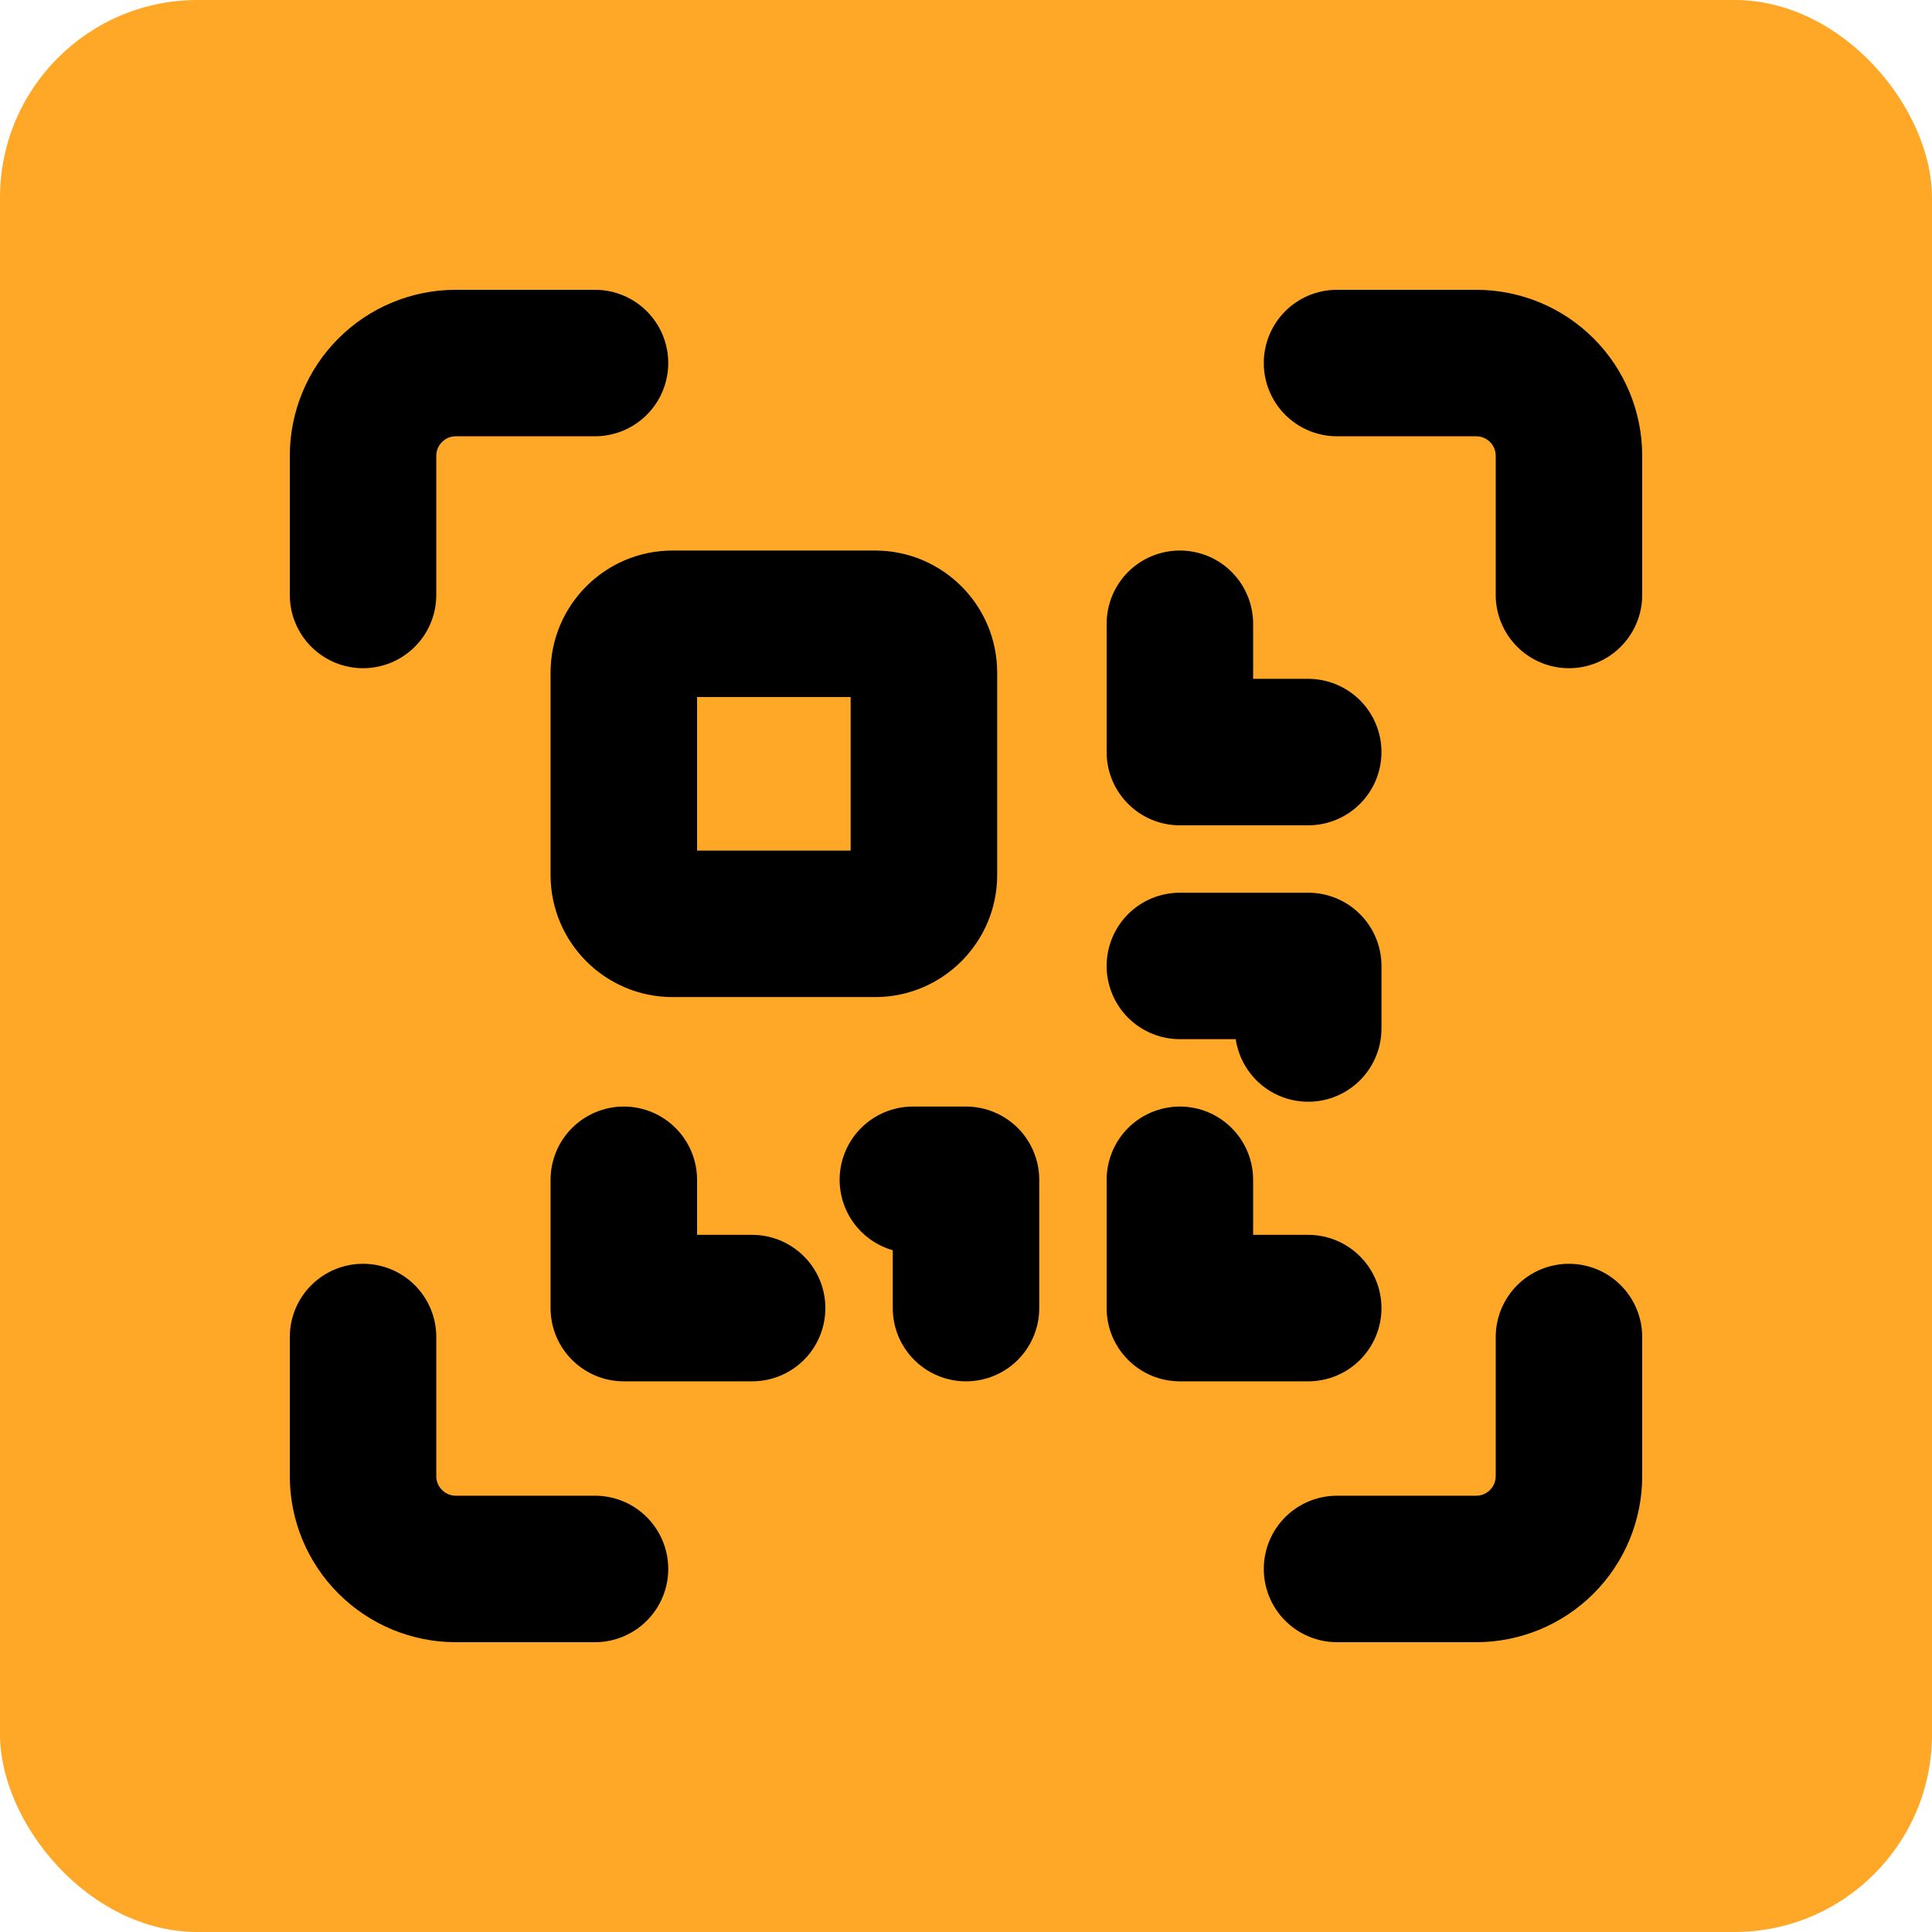 <svg width="44" height="44" viewBox="0 0 44 44" fill="none" xmlns="http://www.w3.org/2000/svg">
<rect width="44" height="44" rx="4.5" fill="#FFA726"/>
<path fill-rule="evenodd" clip-rule="evenodd" d="M10.381 6.6C9.378 6.6 8.417 6.998 7.708 7.707C6.998 8.416 6.6 9.378 6.6 10.38V13.55C6.6 13.769 6.643 13.986 6.727 14.188C6.811 14.39 6.934 14.574 7.089 14.729C7.244 14.884 7.427 15.007 7.63 15.091C7.832 15.174 8.049 15.218 8.268 15.218C8.487 15.218 8.704 15.174 8.907 15.091C9.109 15.007 9.293 14.884 9.448 14.729C9.603 14.574 9.726 14.39 9.809 14.188C9.893 13.986 9.936 13.769 9.936 13.55V10.38C9.936 10.262 9.983 10.149 10.067 10.066C10.15 9.982 10.263 9.936 10.381 9.936H13.551C13.77 9.936 13.986 9.892 14.189 9.809C14.391 9.725 14.575 9.602 14.73 9.447C14.885 9.292 15.008 9.108 15.092 8.906C15.175 8.704 15.219 8.487 15.219 8.268C15.219 8.049 15.175 7.832 15.092 7.629C15.008 7.427 14.885 7.243 14.73 7.088C14.575 6.933 14.391 6.81 14.189 6.727C13.986 6.643 13.77 6.6 13.551 6.6H10.381ZM15.319 12.538C13.784 12.538 12.539 13.783 12.539 15.318V19.928C12.539 21.462 13.784 22.708 15.319 22.708H19.929C21.464 22.708 22.71 21.462 22.71 19.928V15.318C22.71 13.783 21.464 12.538 19.929 12.538H15.319ZM15.875 19.372V15.874H19.373V19.372H15.875ZM28.782 8.268C28.782 7.825 28.957 7.401 29.27 7.088C29.583 6.775 30.007 6.6 30.45 6.6H33.619C34.622 6.6 35.584 6.998 36.293 7.707C37.002 8.416 37.4 9.378 37.4 10.38V13.55C37.4 13.992 37.224 14.416 36.911 14.729C36.599 15.042 36.174 15.218 35.732 15.218C35.29 15.218 34.865 15.042 34.553 14.729C34.24 14.416 34.064 13.992 34.064 13.55V10.38C34.064 10.262 34.017 10.149 33.934 10.066C33.85 9.982 33.737 9.936 33.619 9.936H30.45C30.007 9.936 29.583 9.76 29.27 9.447C28.957 9.134 28.782 8.71 28.782 8.268ZM9.936 30.45C9.936 30.007 9.761 29.583 9.448 29.27C9.135 28.957 8.711 28.782 8.268 28.782C7.826 28.782 7.402 28.957 7.089 29.27C6.776 29.583 6.6 30.007 6.6 30.45V33.619C6.6 34.622 6.998 35.583 7.708 36.292C8.417 37.001 9.378 37.4 10.381 37.4H13.551C13.993 37.4 14.417 37.224 14.73 36.911C15.043 36.598 15.219 36.174 15.219 35.732C15.219 35.289 15.043 34.865 14.73 34.552C14.417 34.239 13.993 34.064 13.551 34.064H10.381C10.263 34.064 10.15 34.017 10.067 33.933C9.983 33.85 9.936 33.737 9.936 33.619V30.45ZM35.732 28.782C36.174 28.782 36.599 28.957 36.911 29.27C37.224 29.583 37.4 30.007 37.4 30.45V33.619C37.4 34.622 37.002 35.583 36.293 36.292C35.584 37.001 34.622 37.4 33.619 37.4H30.45C30.007 37.4 29.583 37.224 29.27 36.911C28.957 36.598 28.782 36.174 28.782 35.732C28.782 35.289 28.957 34.865 29.27 34.552C29.583 34.239 30.007 34.064 30.45 34.064H33.619C33.737 34.064 33.85 34.017 33.934 33.933C34.017 33.85 34.064 33.737 34.064 33.619V30.45C34.064 30.007 34.24 29.583 34.553 29.27C34.865 28.957 35.29 28.782 35.732 28.782ZM15.875 26.869C15.875 26.427 15.699 26.002 15.386 25.69C15.073 25.377 14.649 25.201 14.207 25.201C13.764 25.201 13.34 25.377 13.027 25.69C12.714 26.002 12.539 26.427 12.539 26.869V29.791C12.539 30.712 13.286 31.459 14.207 31.459H17.129C17.572 31.459 17.996 31.284 18.309 30.971C18.622 30.658 18.797 30.234 18.797 29.791C18.797 29.349 18.622 28.925 18.309 28.612C17.996 28.299 17.572 28.123 17.129 28.123H15.875V26.869ZM19.122 26.869C19.122 26.427 19.298 26.002 19.611 25.69C19.924 25.377 20.348 25.201 20.79 25.201H22C22.442 25.201 22.867 25.377 23.18 25.69C23.492 26.002 23.668 26.427 23.668 26.869V29.791C23.668 30.234 23.492 30.658 23.18 30.971C22.867 31.284 22.442 31.459 22 31.459C21.558 31.459 21.133 31.284 20.821 30.971C20.508 30.658 20.332 30.234 20.332 29.791V28.473C19.984 28.373 19.677 28.163 19.459 27.874C19.241 27.585 19.123 27.233 19.122 26.871V26.869ZM28.539 14.206C28.539 13.763 28.363 13.339 28.05 13.026C27.738 12.713 27.313 12.538 26.871 12.538C26.429 12.538 26.004 12.713 25.691 13.026C25.379 13.339 25.203 13.763 25.203 14.206V17.128C25.203 18.049 25.95 18.796 26.871 18.796H29.794C30.236 18.796 30.66 18.62 30.973 18.307C31.286 17.995 31.462 17.57 31.462 17.128C31.462 16.686 31.286 16.261 30.973 15.948C30.66 15.636 30.236 15.46 29.794 15.46H28.539V14.206ZM25.203 21.998C25.203 21.556 25.379 21.132 25.691 20.819C26.004 20.506 26.429 20.331 26.871 20.331H29.794C30.236 20.331 30.66 20.506 30.973 20.819C31.286 21.132 31.462 21.556 31.462 21.998V23.42C31.463 23.841 31.304 24.248 31.017 24.557C30.731 24.866 30.338 25.056 29.917 25.087C29.497 25.118 29.08 24.989 28.751 24.726C28.422 24.462 28.205 24.084 28.143 23.666H26.871C26.429 23.666 26.004 23.491 25.691 23.178C25.379 22.865 25.203 22.441 25.203 21.998ZM28.539 26.869C28.539 26.427 28.363 26.002 28.05 25.69C27.738 25.377 27.313 25.201 26.871 25.201C26.429 25.201 26.004 25.377 25.691 25.69C25.379 26.002 25.203 26.427 25.203 26.869V29.791C25.203 30.712 25.95 31.459 26.871 31.459H29.794C30.236 31.459 30.66 31.284 30.973 30.971C31.286 30.658 31.462 30.234 31.462 29.791C31.462 29.349 31.286 28.925 30.973 28.612C30.66 28.299 30.236 28.123 29.794 28.123H28.539V26.869Z" fill="black"/>
</svg>
